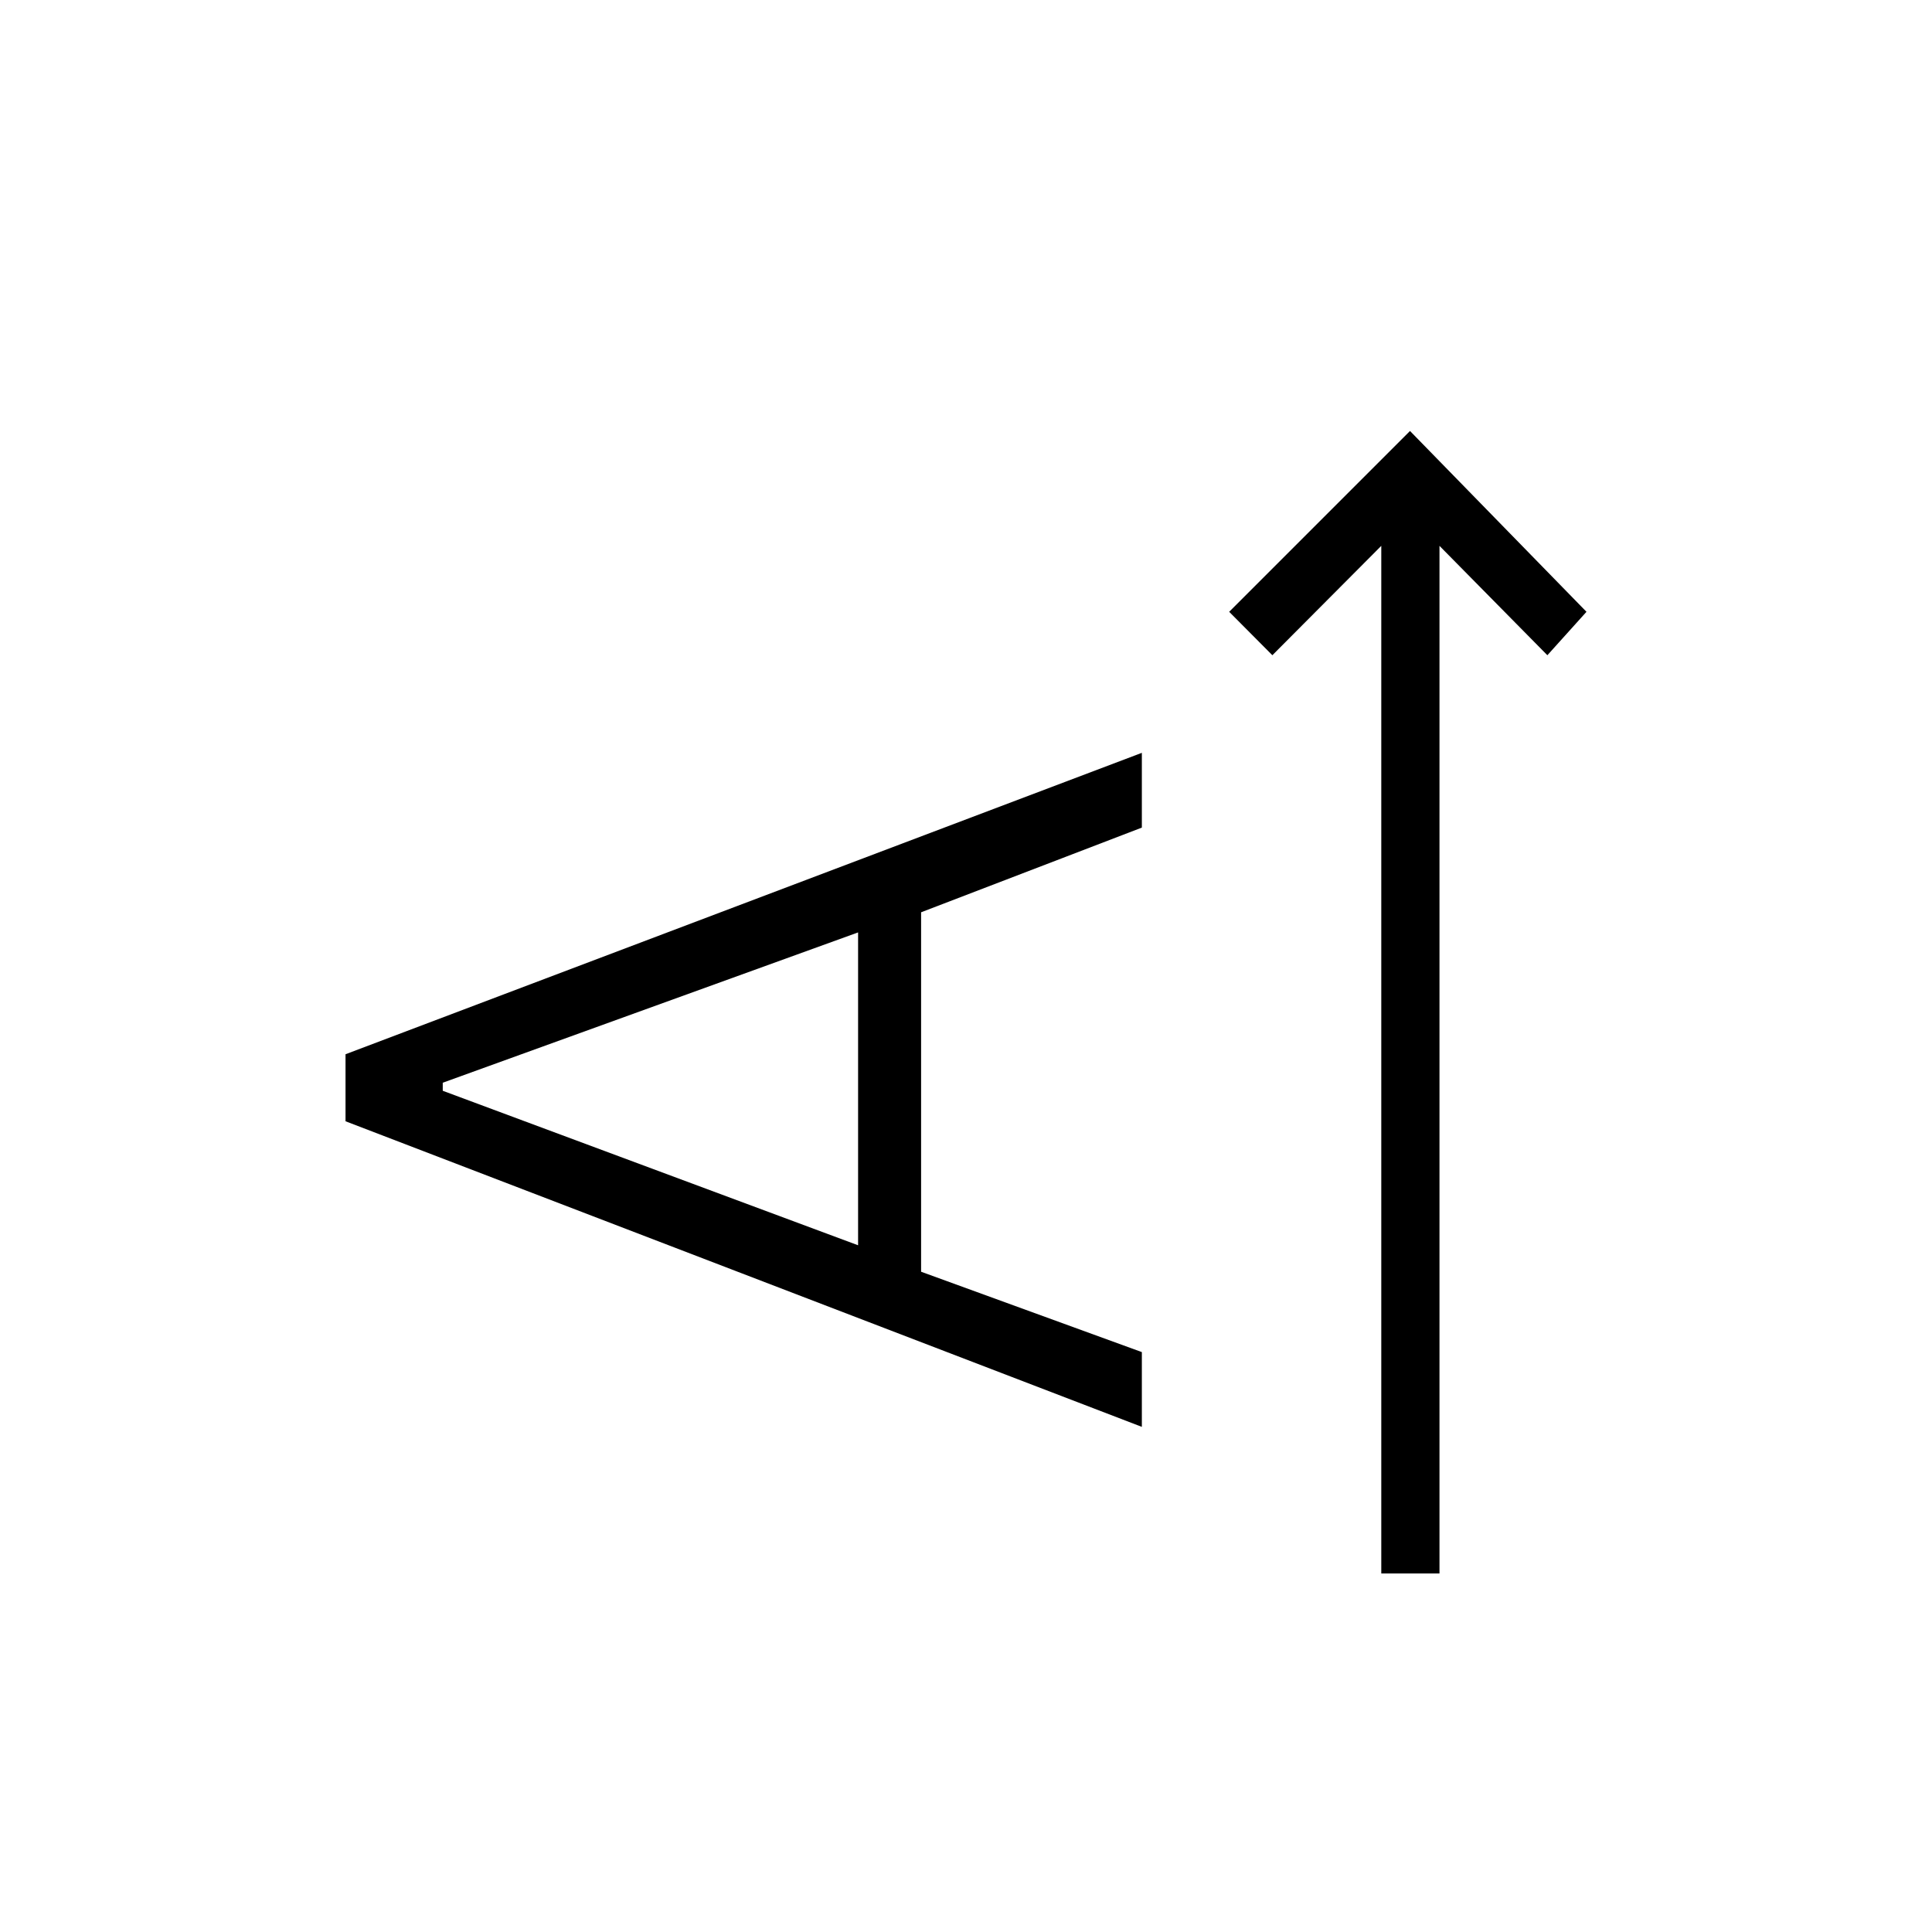 <svg xmlns="http://www.w3.org/2000/svg" height="20" viewBox="0 -960 960 960" width="20"><path d="M715.27-178.15h-28.92v-510.62l-54.12 54.35L610.77-656l89.85-89.85L788.31-656l-19.43 21.58-53.61-54.35v510.62ZM567.38-251 171.69-402.85v-33.3l395.69-149.77v37.15l-109.69 42.08v178.61l109.69 39.93V-251Zm-141-90.23v-155.46L220-422v4l206.38 76.77Z"/></svg>